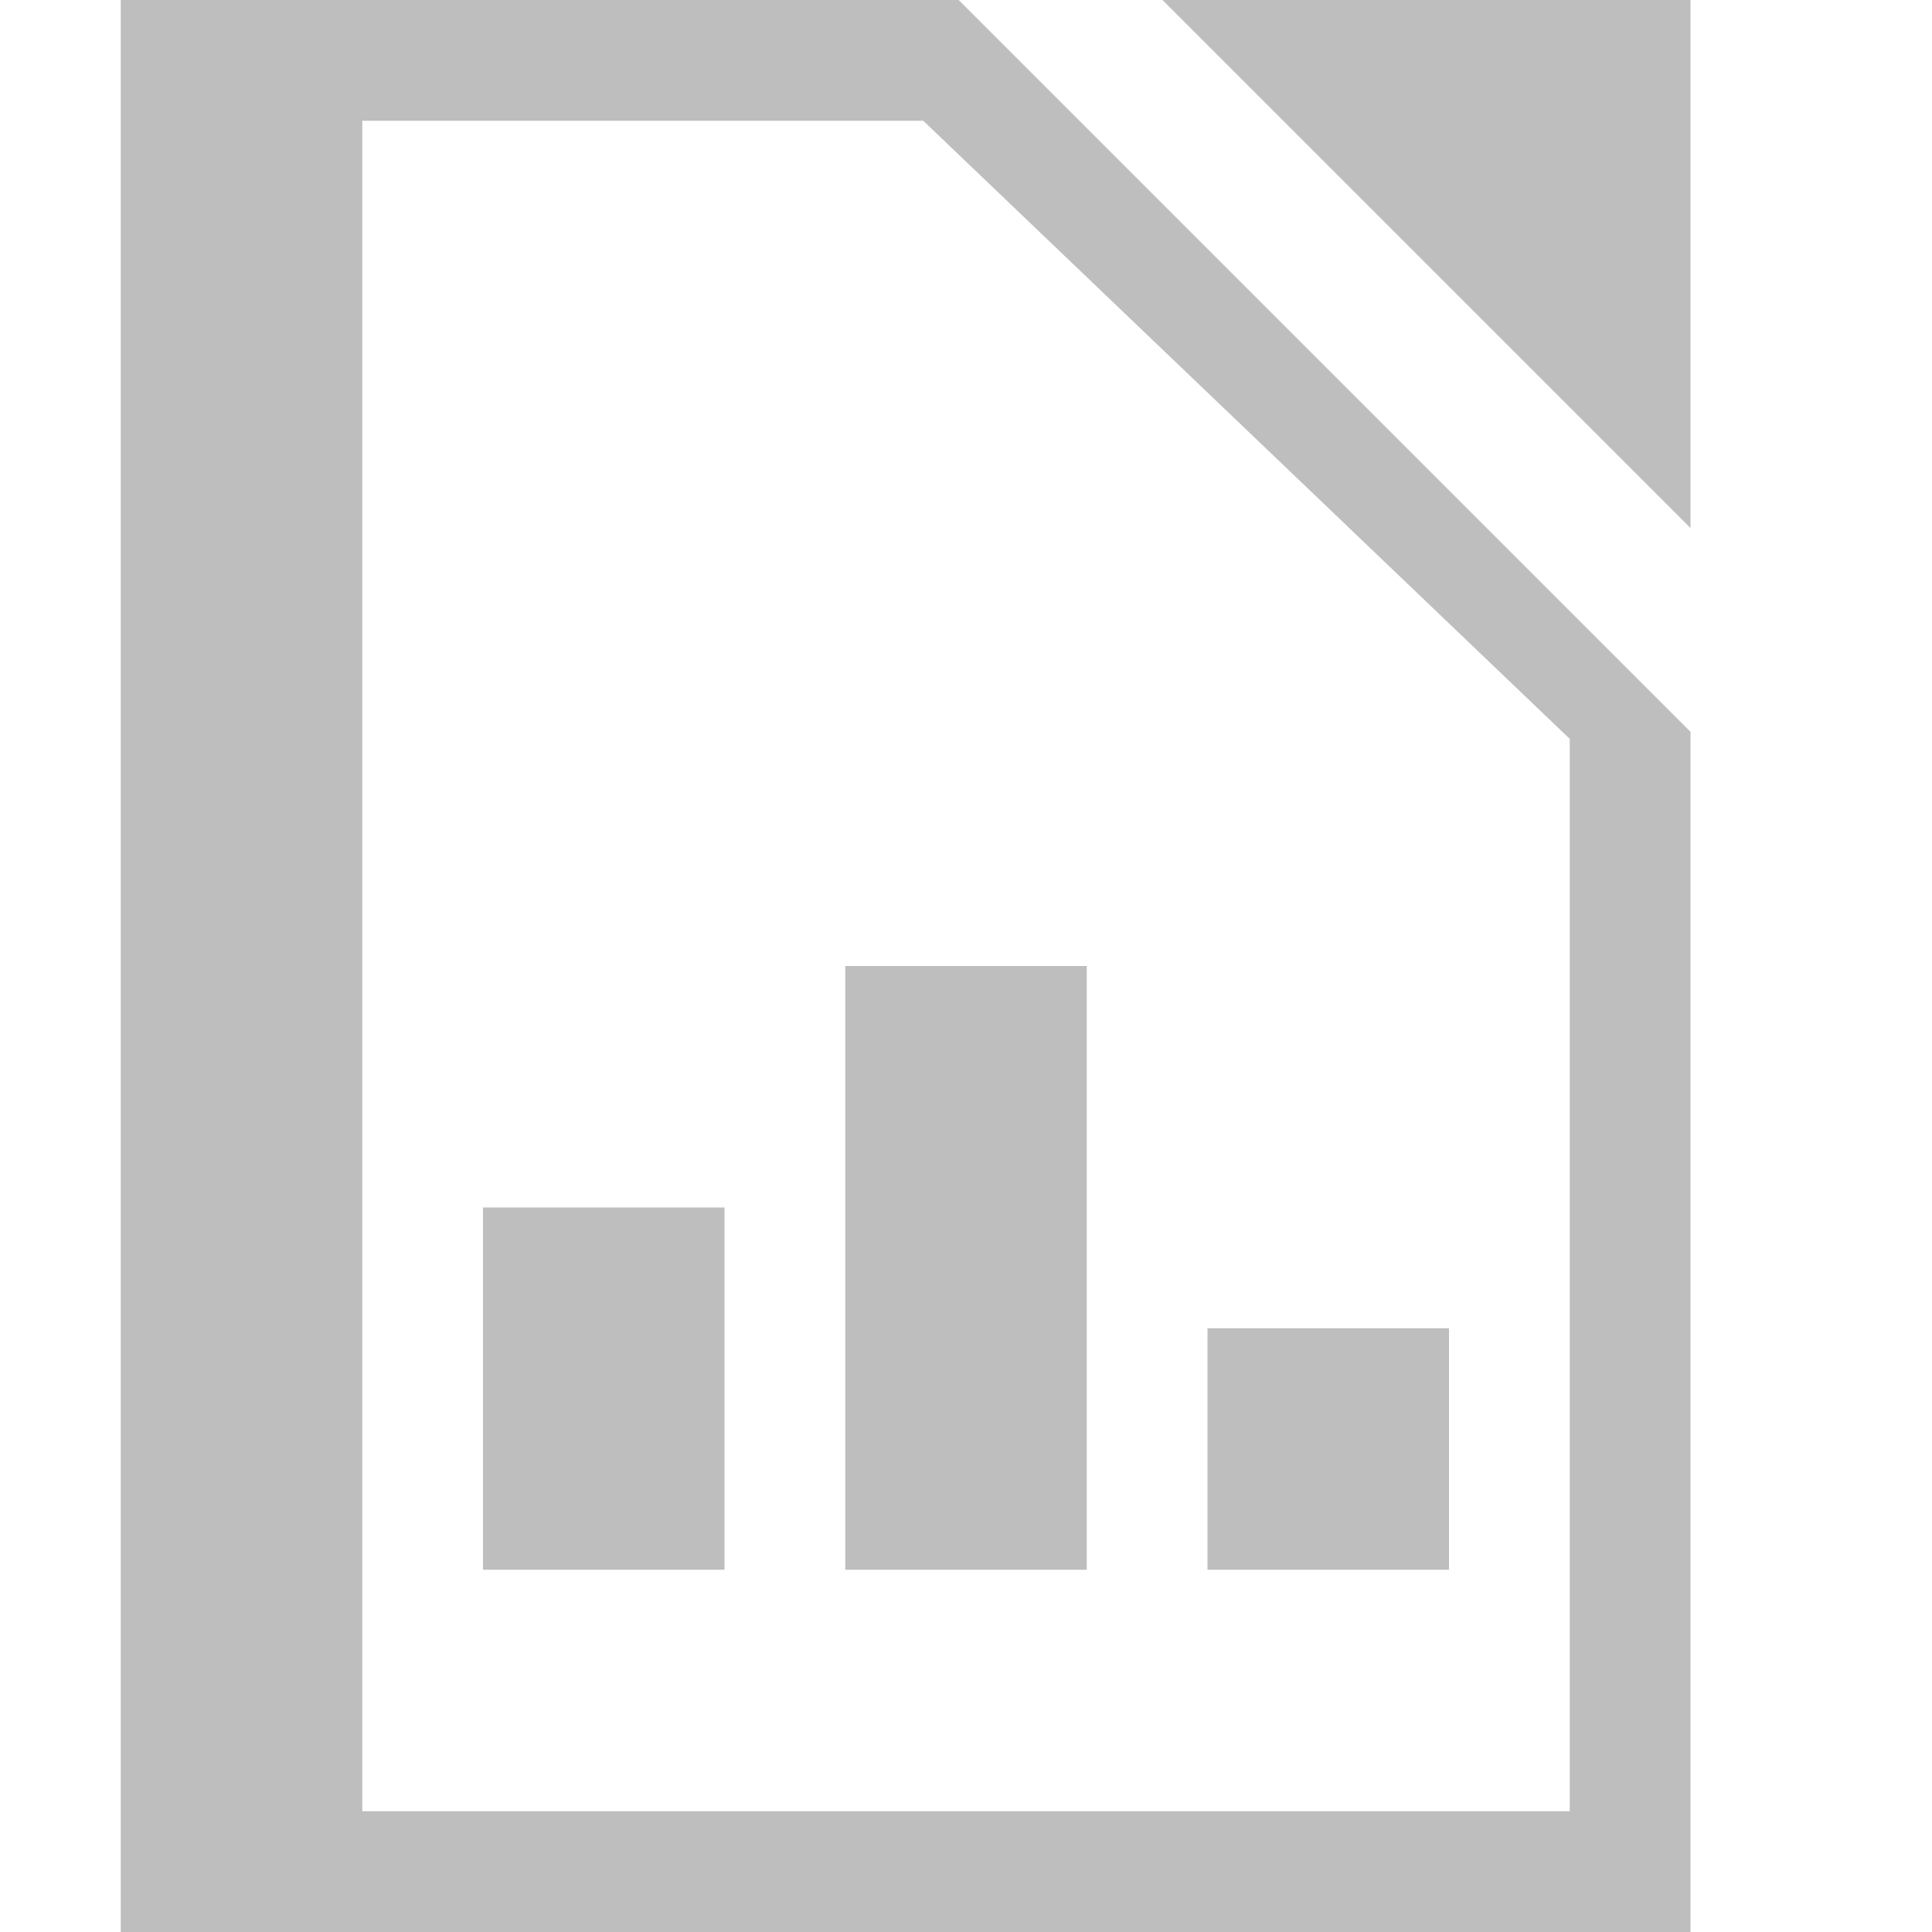 <svg enable-background="new" height="16" width="16" xmlns="http://www.w3.org/2000/svg"><g fill="#bebebe" transform="translate(-256 -99.997)"><path d="m1 0v16h13v-9.939l-6.061-6.061zm8.627 0 4.373 4.373v-4.373zm-6.627 1h4.646l5.354 5.119v8.881h-10z" transform="translate(256 99.997)"/><path d="m262 109.997h-2v3h2z"/><path d="m266 110.997h2v2h-2z"/><path d="m265 107.997h-2v5h2z"/></g></svg>